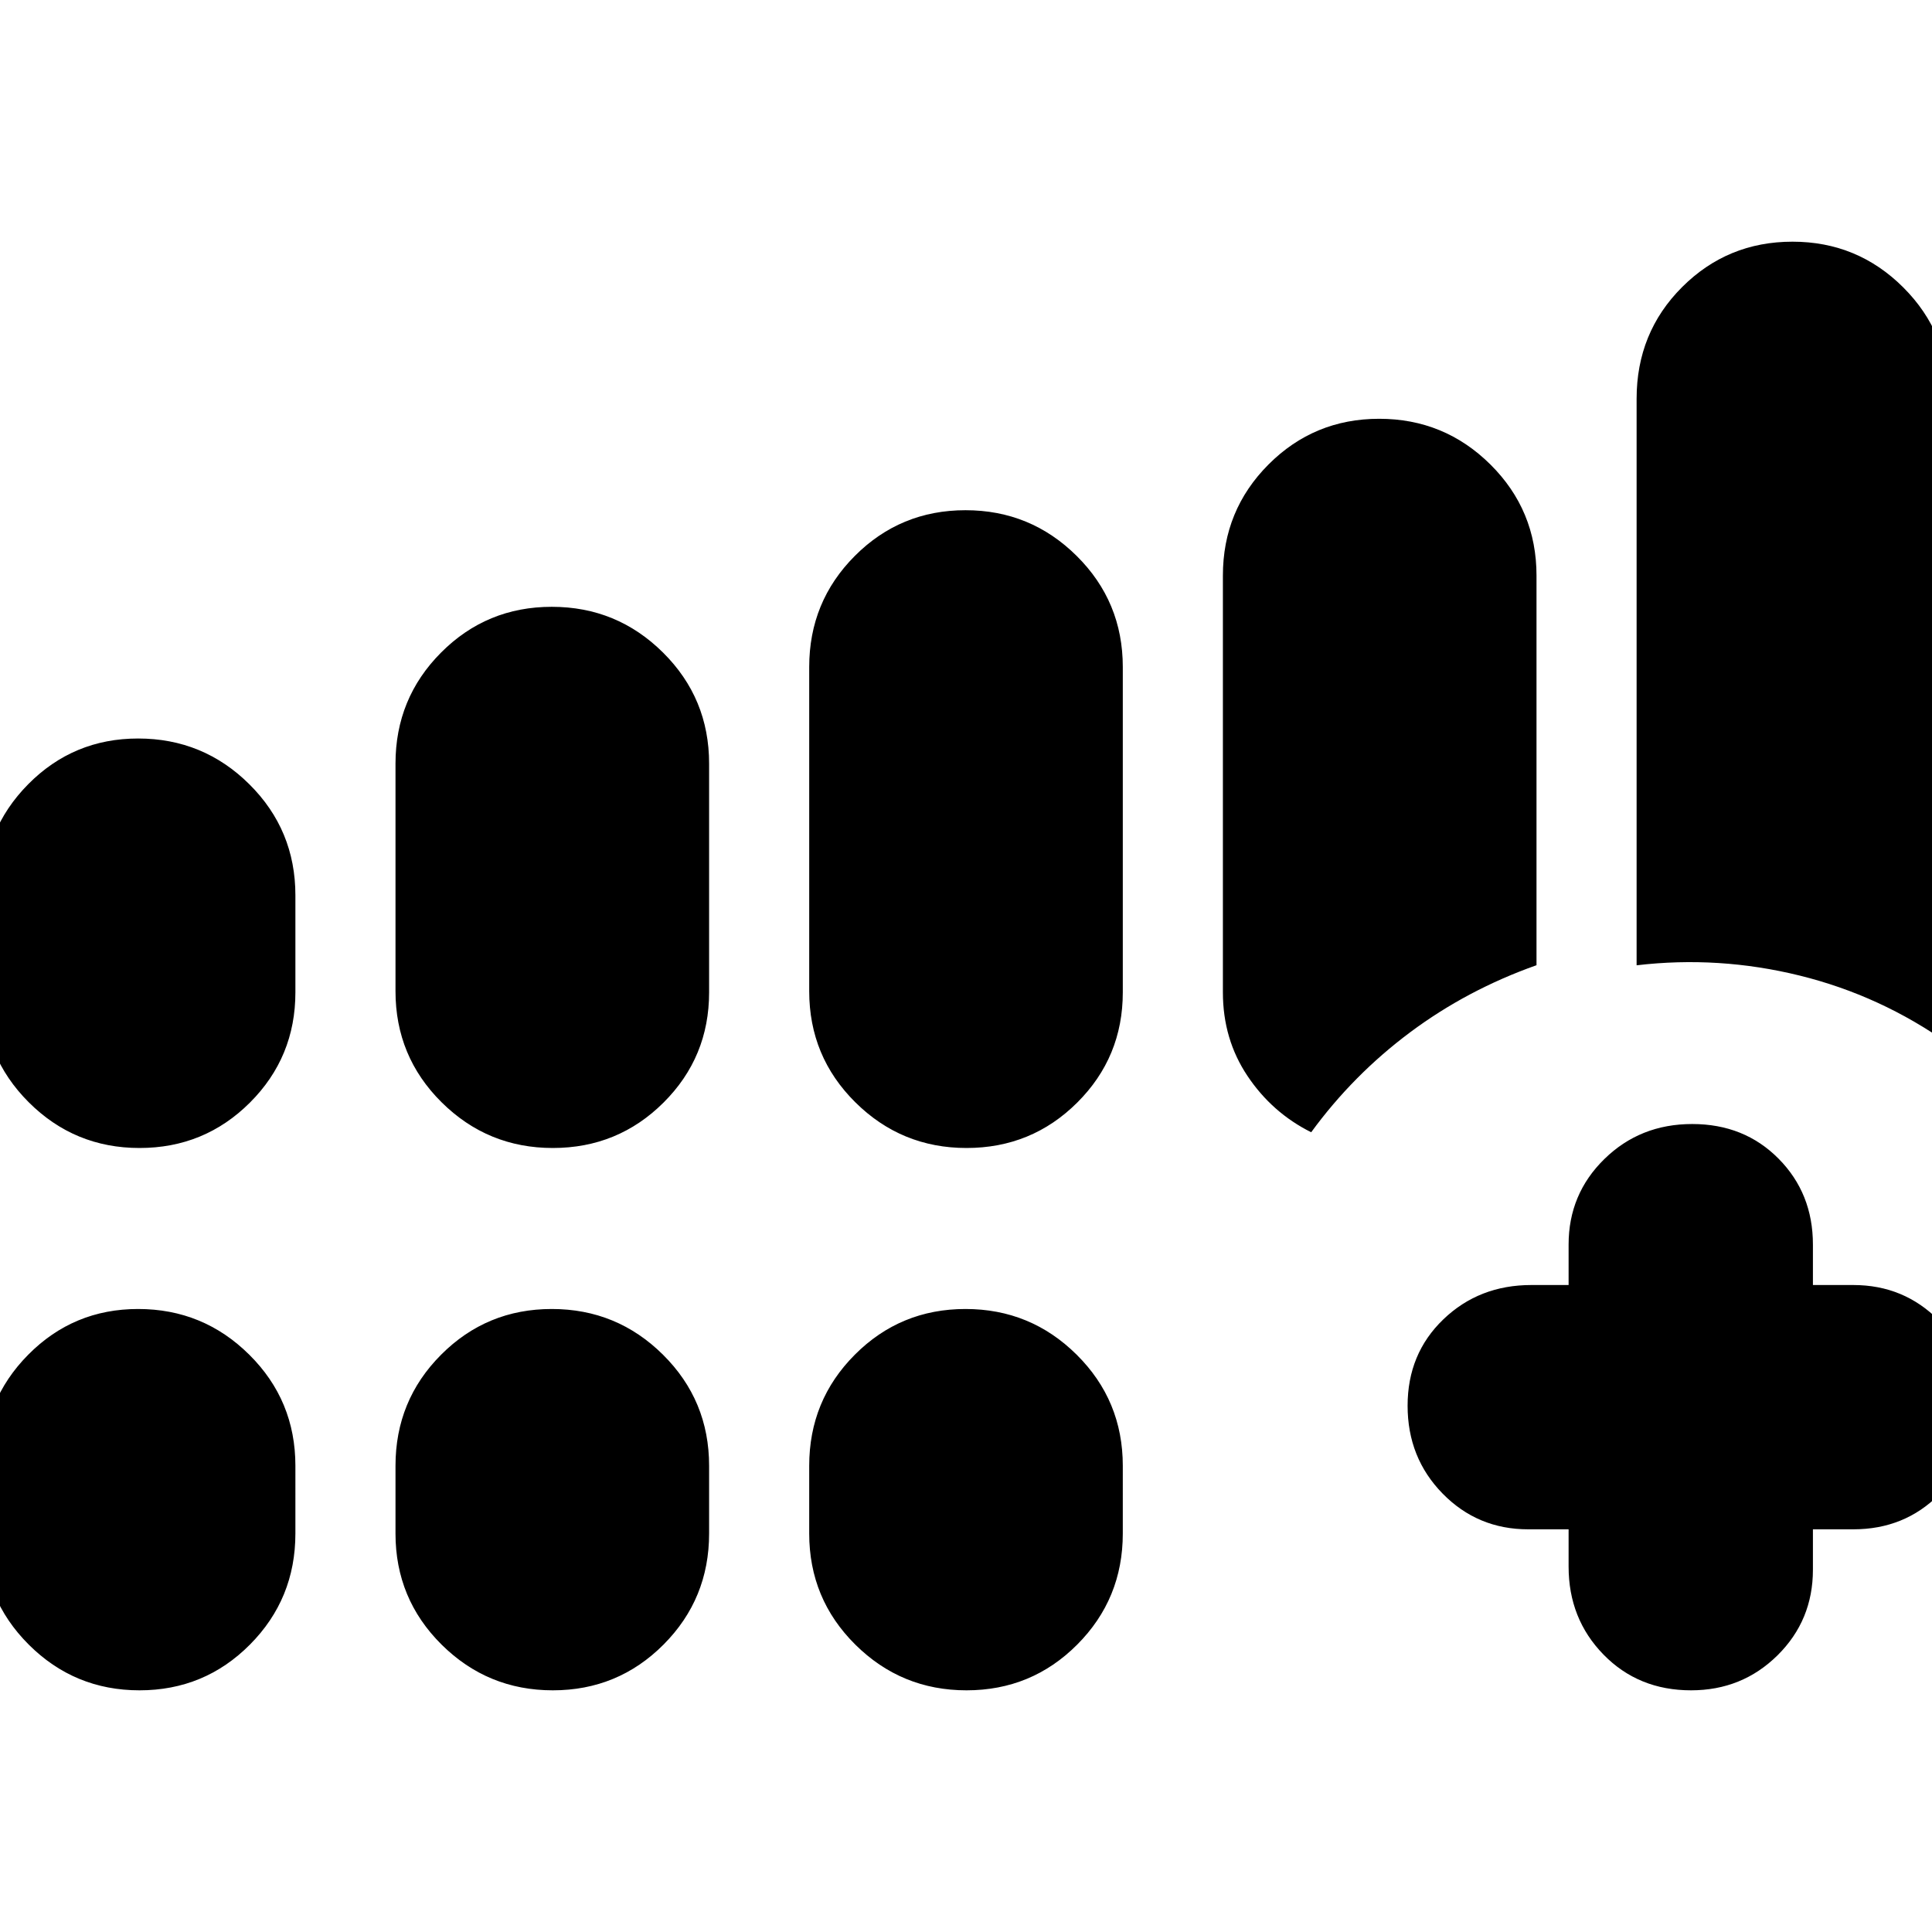 <svg xmlns="http://www.w3.org/2000/svg" height="24" viewBox="0 -960 960 960" width="24"><path d="M779.43-200.09h-20.08q-25.13 0-42.52-17.76-17.4-17.76-17.4-43.64t17.77-42.94q17.76-17.05 43.71-17.05h18.52v-20.09q0-25.12 17.77-42.51 17.76-17.4 43.64-17.4t42.93 17.23q17.06 17.22 17.06 42.68v20.09h20.08q25.13 0 42.52 17.59 17.4 17.58 17.4 42.96 0 26.16-17.23 43.5-17.22 17.34-42.69 17.34h-20.08V-180q0 25.12-17.59 42.52-17.59 17.39-42.96 17.39-26.17 0-43.51-17.76-17.34-17.76-17.34-43.72v-18.52ZM-8.48-467.48v-47.65q0-32.46 22.49-55.19 22.48-22.72 54.61-22.72 32.36 0 55.26 22.72 22.9 22.73 22.9 55.19v48.22q0 32.22-22.59 54.78-22.59 22.56-54.87 22.56t-55.04-22.72q-22.76-22.72-22.76-55.19Zm205 0v-113.09q0-32.46 22.65-55.18 22.65-22.73 55.01-22.73t55.27 22.73q22.9 22.72 22.9 55.18v113.66q0 32.22-22.65 54.78-22.66 22.56-55.01 22.56-32.36 0-55.27-22.72-22.9-22.72-22.9-55.19Zm205.57 0v-161.09q0-32.46 22.65-55.18 22.65-22.73 55.01-22.73t55.26 22.73q22.9 22.72 22.9 55.18v161.66q0 32.22-22.65 54.78-22.65 22.56-55.01 22.56t-55.26-22.72q-22.9-22.72-22.9-55.19ZM-8.48-198v-33.65q0-32.47 22.49-55.19 22.48-22.73 54.61-22.73 32.36 0 55.26 22.73 22.9 22.72 22.9 55.19V-198q0 32.46-22.59 55.19-22.59 22.72-54.87 22.72t-55.04-22.72Q-8.48-165.54-8.48-198Zm205 0v-33.65q0-32.47 22.65-55.19 22.65-22.73 55.01-22.73t55.27 22.73q22.9 22.72 22.9 55.19V-198q0 32.46-22.65 55.19-22.66 22.72-55.01 22.72-32.36 0-55.27-22.72-22.9-22.73-22.9-55.19Zm205.57 0v-33.65q0-32.47 22.65-55.19 22.65-22.73 55.01-22.73t55.26 22.73q22.9 22.72 22.9 55.19V-198q0 32.46-22.65 55.19-22.65 22.72-55.01 22.72t-55.26-22.72q-22.9-22.73-22.9-55.19Zm411.13-282.35v-281.51q0-32.89 22.59-55.47t54.87-22.58q32.28 0 55.04 22.72 22.76 22.73 22.76 55.19v320.83q-33.96-24.13-74.2-34.07-40.24-9.93-81.06-5.11ZM685.31-751.91q32.36 0 55.27 22.72 22.9 22.73 22.9 55.19v193.61q-34.46 12.2-62.8 33.34-28.33 21.14-49.16 49.66-19.43-9.7-31.65-27.97-12.22-18.27-12.22-41.53V-674q0-32.46 22.65-55.19 22.66-22.72 55.01-22.72Z"/></svg>